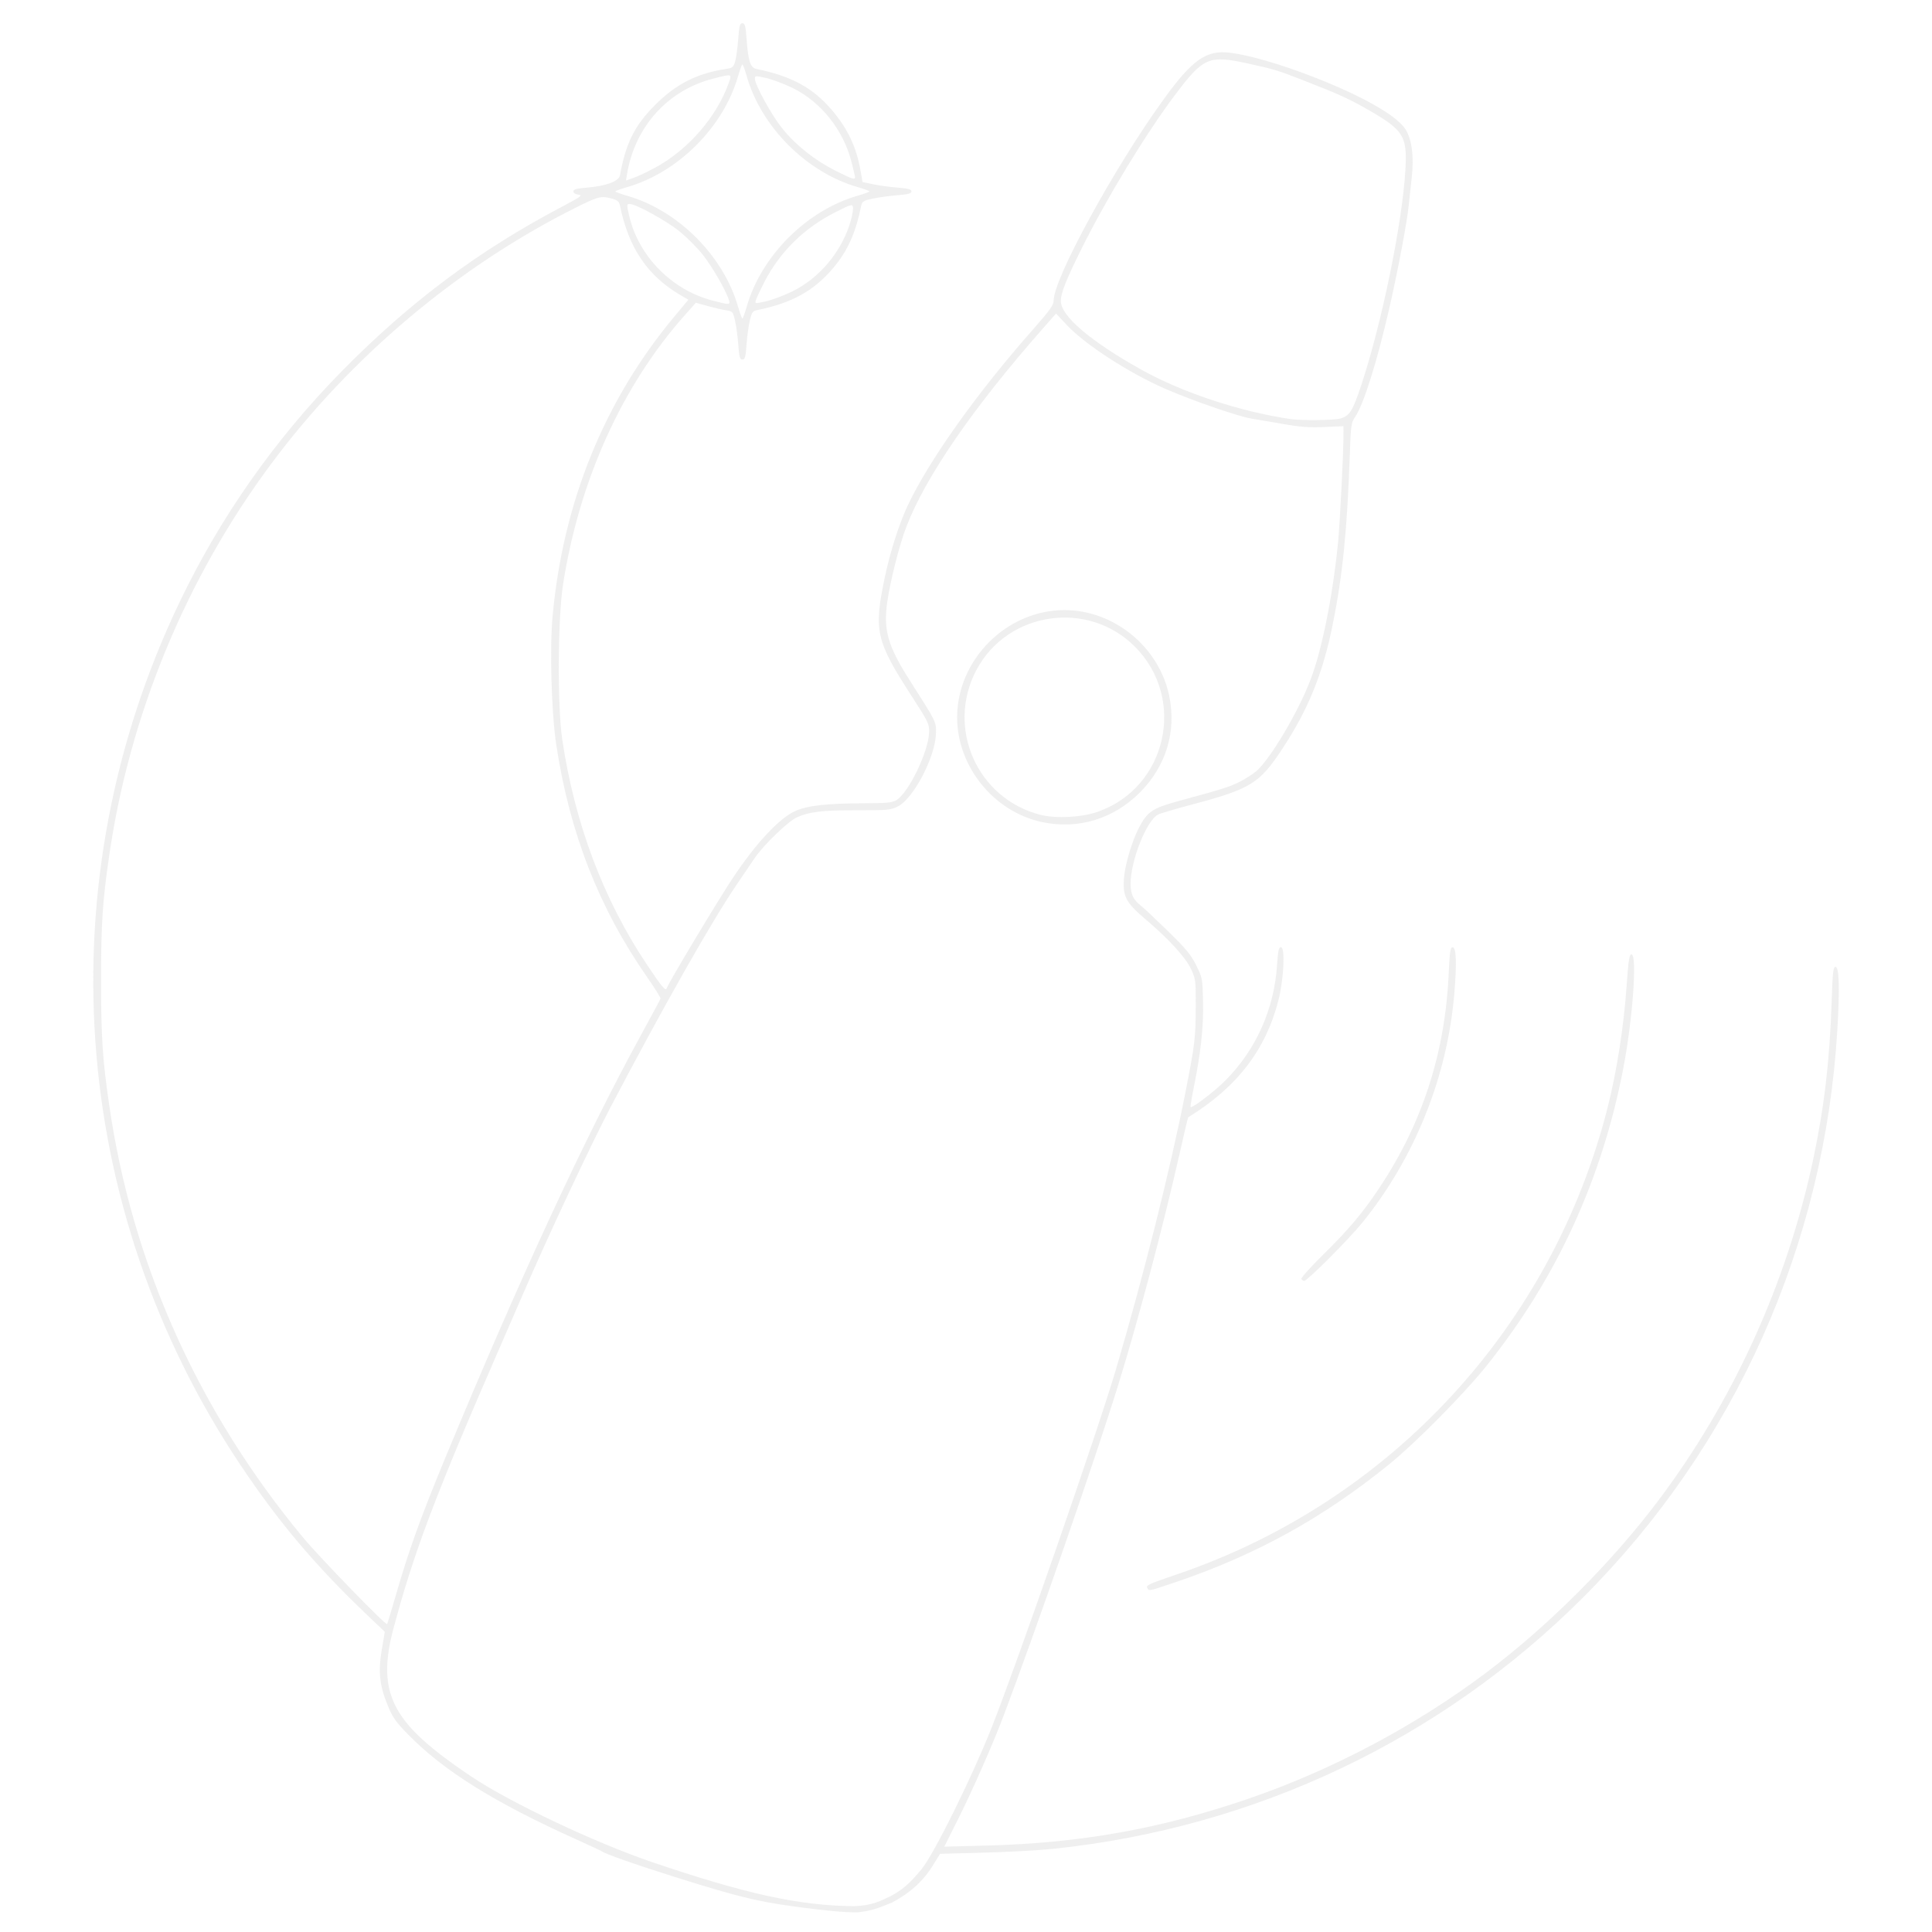 <svg
   preserveAspectRatio="none"
   viewBox="0 0 100 100"
   version="1.1"
   id="Sui_zodiacsign1"
   sodipodi:docname="Sui_zodiacsign1.svg"
   inkscape:version="1.1 (c68e22c387, 2021-05-23)"
   xmlns:inkscape="http://www.inkscape.org/namespaces/inkscape"
   xmlns:sodipodi="http://sodipodi.sourceforge.net/DTD/sodipodi-0.dtd"
   xmlns="http://www.w3.org/2000/svg"
   xmlns:svg="http://www.w3.org/2000/svg">
  <defs
     id="defs10" />
  <sodipodi:namedview
     id="namedview8"
     pagecolor="#505050"
     bordercolor="#eeeeee"
     borderopacity="1"
     inkscape:pageshadow="0"
     inkscape:pageopacity="0"
     inkscape:pagecheckerboard="0"
     showgrid="false"
     inkscape:zoom="8"
     inkscape:cx="40.375"
     inkscape:cy="10.3125"
     inkscape:window-width="1920"
     inkscape:window-height="1009"
     inkscape:window-x="2718"
     inkscape:window-y="12"
     inkscape:window-maximized="1"
     inkscape:current-layer="svg6" />
  <path
     style="fill:rgba(200,200,200,0.3);stroke-width:0.1"
     d="m 42.315,98.833 c -2.922,-0.35 -3.819,-0.556 -7.5,-1.718 -2.001,-0.632 -3.462,-1.145 -3.657,-1.286 -0.051,-0.036 -0.676,-0.329 -1.389,-0.65 -4.175,-1.88 -6.813,-3.528 -8.64,-5.397 -0.665,-0.681 -0.811,-0.891 -1.081,-1.558 -0.408,-1.009 -0.478,-1.723 -0.283,-2.868 L 19.918,84.463 19.01,83.598 C 16.32,81.035 14.422,78.788 12.437,75.814 3.554,62.513 2.368,45.621 9.3,31.155 11.409,26.755 14.228,22.742 17.679,19.226 c 3.508,-3.574 7.099,-6.259 11.387,-8.514 0.99,-0.52 1.112,-0.608 0.88,-0.635 -0.164,-0.019 -0.269,-0.085 -0.269,-0.17 0,-0.106 0.166,-0.152 0.711,-0.197 0.982,-0.08 1.643,-0.326 1.7,-0.633 0.31,-1.677 0.752,-2.567 1.8,-3.624 1.094,-1.104 2.19,-1.66 3.726,-1.891 0.302,-0.045 0.356,-0.094 0.441,-0.395 C 38.107,2.979 38.177,2.46 38.21,2.014 38.259,1.337 38.295,1.204 38.426,1.204 c 0.132,0 0.167,0.133 0.217,0.81 0.084,1.15 0.195,1.491 0.505,1.554 1.829,0.374 2.935,0.978 3.921,2.14 0.811,0.955 1.263,1.916 1.475,3.137 l 0.101,0.577 0.537,0.114 c 0.295,0.063 0.865,0.141 1.266,0.173 0.56,0.045 0.729,0.091 0.729,0.198 0,0.107 -0.169,0.153 -0.729,0.198 -0.401,0.033 -0.974,0.111 -1.275,0.175 -0.474,0.101 -0.552,0.148 -0.595,0.358 -0.289,1.425 -0.702,2.347 -1.448,3.23 -1.007,1.193 -2.146,1.821 -3.969,2.19 -0.2,0.04 -0.257,0.127 -0.352,0.537 -0.063,0.269 -0.139,0.832 -0.169,1.252 -0.046,0.636 -0.081,0.764 -0.213,0.764 -0.131,0 -0.167,-0.128 -0.213,-0.764 -0.03,-0.42 -0.106,-0.982 -0.168,-1.249 -0.107,-0.458 -0.132,-0.488 -0.445,-0.534 -0.182,-0.027 -0.614,-0.126 -0.959,-0.221 l -0.628,-0.171 -0.584,0.659 c -3.236,3.649 -5.435,8.514 -6.284,13.9 -0.277,1.76 -0.301,6.312 -0.042,8.056 0.64,4.304 2.122,8.254 4.352,11.597 0.804,1.205 0.996,1.436 1.053,1.267 0.099,-0.294 2.621,-4.5 3.427,-5.714 1.176,-1.772 2.389,-3.076 3.211,-3.452 0.632,-0.289 1.646,-0.404 3.608,-0.408 1.109,-0.002 1.425,-0.032 1.634,-0.156 0.636,-0.376 1.671,-2.512 1.7,-3.509 0.013,-0.444 -0.033,-0.539 -0.889,-1.861 -1.867,-2.883 -1.985,-3.405 -1.4,-6.181 0.281,-1.335 0.744,-2.774 1.2,-3.738 1.107,-2.335 3.584,-5.814 6.458,-9.068 0.887,-1.004 1.08,-1.275 1.08,-1.512 0,-1.136 3.135,-6.873 5.682,-10.397 1.497,-2.072 2.22,-2.58 3.453,-2.426 0.998,0.125 2.596,0.589 4.291,1.246 2.493,0.967 4.264,1.964 4.761,2.68 0.346,0.5 0.474,1.445 0.344,2.558 -0.053,0.458 -0.123,1.104 -0.156,1.435 -0.082,0.838 -0.538,3.258 -0.975,5.185 -0.642,2.826 -1.347,5.086 -1.791,5.736 -0.21,0.308 -0.228,0.433 -0.282,1.995 -0.134,3.868 -0.371,6.218 -0.881,8.75 -0.516,2.558 -1.267,4.409 -2.626,6.469 -1.167,1.769 -1.632,2.055 -4.642,2.854 -0.866,0.23 -1.666,0.466 -1.777,0.524 -0.596,0.315 -1.418,2.388 -1.418,3.578 0,0.55 0.135,0.832 0.552,1.155 0.129,0.1 0.748,0.683 1.375,1.294 0.938,0.916 1.198,1.23 1.469,1.778 0.324,0.655 0.329,0.687 0.353,1.946 0.024,1.31 -0.119,2.59 -0.499,4.475 -0.098,0.484 -0.163,0.894 -0.146,0.911 0.079,0.079 1.264,-0.826 1.819,-1.389 1.579,-1.6 2.504,-3.676 2.656,-5.958 0.049,-0.734 0.09,-0.926 0.2,-0.926 0.229,0 0.152,1.648 -0.129,2.751 -0.654,2.565 -2.153,4.51 -4.668,6.053 -0.015,0.009 -0.212,0.834 -0.436,1.834 -0.841,3.737 -2.151,8.675 -3.196,12.048 -1.182,3.815 -4.265,12.712 -5.937,17.13 -0.537,1.419 -1.588,3.806 -2.32,5.269 l -0.737,1.473 2.207,-0.058 c 4.874,-0.129 9.012,-0.871 13.553,-2.431 4.324,-1.485 8.613,-3.759 12.264,-6.5 3.231,-2.426 6.531,-5.726 8.957,-8.957 3.865,-5.147 6.627,-11.23 7.982,-17.579 0.578,-2.711 0.865,-5.145 0.965,-8.189 0.05,-1.533 0.082,-1.824 0.199,-1.824 0.193,0 0.225,1.106 0.095,3.285 -0.662,11.129 -5.315,21.511 -13.154,29.35 -7.36,7.36 -16.949,11.913 -27.404,13.012 -0.738,0.078 -2.363,0.168 -3.611,0.201 l -2.269,0.06 -0.37,0.594 c -0.541,0.867 -1.207,1.44 -2.13,1.934 -0.792,0.311 -0.973,0.403 -1.764,0.501 -0.743,0.015 -1.9,-0.13 -2.078,-0.151 z M 46.092,98.147 c 0.579,-0.305 0.998,-0.651 1.618,-1.412 0.633,-0.777 2.557,-4.66 3.589,-7.244 1.282,-3.209 5.48,-15.297 6.448,-18.565 1.414,-4.775 2.823,-10.382 3.595,-14.306 0.51,-2.592 0.542,-2.86 0.55,-4.537 0.006,-1.325 -0.005,-1.414 -0.247,-1.93 -0.282,-0.604 -1.143,-1.543 -2.367,-2.584 -1.002,-0.852 -1.169,-1.17 -1.103,-2.102 0.048,-0.682 0.411,-1.918 0.766,-2.603 0.447,-0.864 0.701,-1.034 2.126,-1.421 2.226,-0.604 2.578,-0.715 3.099,-0.978 0.303,-0.153 0.695,-0.404 0.87,-0.558 0.725,-0.637 2.143,-3.027 2.788,-4.701 0.591,-1.533 1.156,-4.337 1.431,-7.104 0.098,-0.982 0.281,-4.592 0.283,-5.568 l 9.26e-4,-0.475 -0.995,0.044 c -0.771,0.034 -1.256,-0.002 -2.153,-0.161 -0.637,-0.113 -1.366,-0.237 -1.62,-0.277 -0.651,-0.101 -3.021,-0.918 -4.42,-1.525 -1.892,-0.82 -4.178,-2.298 -5.13,-3.314 l -0.559,-0.598 -0.742,0.843 c -3.582,4.075 -6.015,7.614 -7.007,10.195 -0.367,0.953 -0.831,2.788 -0.992,3.92 -0.203,1.43 0.039,2.264 1.176,4.043 1.381,2.161 1.365,2.128 1.348,2.742 -0.033,1.2 -1.155,3.354 -1.96,3.763 -0.382,0.194 -0.528,0.208 -2.127,0.205 -1.805,-0.003 -2.446,0.072 -3.105,0.364 -0.456,0.202 -1.753,1.455 -2.203,2.129 -0.164,0.246 -0.552,0.818 -0.862,1.271 -1.322,1.931 -3.816,6.327 -6.591,11.616 -1.02,1.944 -3.207,6.612 -4.51,9.624 -0.165,0.382 -0.79,1.819 -1.389,3.194 -3.184,7.313 -4.302,10.284 -5.34,14.184 -0.409,1.535 -0.422,2.658 -0.044,3.626 0.485,1.242 1.63,2.364 4.095,4.014 2.013,1.347 6.436,3.438 9.389,4.438 4.743,1.606 7.527,2.242 10.429,2.264 v 0 c 0.913,-0.035 1.326,-0.259 1.867,-0.517 z M 53.91,42.545 C 51.428,42.006 49.541,39.667 49.541,37.13 c 0,-2.988 2.564,-5.552 5.552,-5.552 2.559,0 4.885,1.894 5.419,4.412 0.395,1.862 -0.15,3.667 -1.521,5.038 -1.373,1.373 -3.214,1.923 -5.08,1.517 z m 2.916,-0.53 c 3.565,-1.251 4.6,-5.83 1.93,-8.531 -2.432,-2.46 -6.62,-1.843 -8.226,1.212 -1.572,2.991 0.057,6.652 3.326,7.479 0.812,0.205 2.132,0.134 2.97,-0.159 z M 20.509,82.5 c 0.658,-2.283 1.283,-4.013 2.575,-7.13 3.809,-9.186 7.178,-16.466 10.057,-21.731 0.562,-1.029 1.034,-1.906 1.047,-1.95 0.014,-0.044 -0.292,-0.536 -0.68,-1.093 -2.502,-3.594 -4.017,-7.46 -4.714,-12.031 -0.252,-1.653 -0.348,-4.984 -0.191,-6.682 0.544,-5.916 2.689,-11.178 6.333,-15.538 l 0.695,-0.831 -0.385,-0.224 c -1.732,-1.01 -2.706,-2.447 -3.159,-4.66 -0.04,-0.193 -0.13,-0.272 -0.398,-0.347 -0.57,-0.158 -0.717,-0.122 -1.899,0.47 -6.082,3.044 -11.639,7.722 -15.765,13.271 -4.39,5.904 -7.312,12.969 -8.369,20.236 -0.352,2.418 -0.424,3.526 -0.424,6.481 0,2.954 0.072,4.058 0.424,6.481 1.188,8.192 4.614,15.829 10.032,22.361 0.857,1.033 4.28,4.559 4.349,4.48 0.017,-0.019 0.229,-0.723 0.471,-1.563 z m 48.862,-60.837 c 0.485,-0.135 0.643,-0.385 1.088,-1.728 1.065,-3.214 2.128,-8.401 2.285,-11.159 0.098,-1.722 -0.091,-2.033 -1.864,-3.057 C 69.842,5.119 69.292,4.869 67.408,4.137 66.101,3.63 65.961,3.588 64.619,3.293 62.557,2.839 62.291,2.955 60.789,4.954 c -1.497,1.993 -3.516,5.318 -4.805,7.912 -0.804,1.618 -1.076,2.304 -1.076,2.712 0,0.777 1.522,2.076 4.158,3.551 2.122,1.187 5.134,2.184 7.74,2.563 0.566,0.082 2.233,0.064 2.565,-0.028 z m -30.723,-5.785 c 0.756,-2.641 3.108,-4.992 5.749,-5.749 0.332,-0.095 0.604,-0.195 0.604,-0.222 0,-0.027 -0.272,-0.126 -0.604,-0.222 C 41.756,8.93 39.404,6.578 38.648,3.937 38.553,3.605 38.453,3.334 38.426,3.334 c -0.027,0 -0.126,0.272 -0.222,0.604 -0.756,2.641 -3.108,4.992 -5.749,5.749 -0.332,0.095 -0.604,0.195 -0.604,0.222 0,0.027 0.272,0.126 0.604,0.222 2.641,0.756 4.992,3.108 5.749,5.749 0.095,0.332 0.195,0.604 0.222,0.604 0.027,0 0.126,-0.272 0.222,-0.604 z m -0.92,-0.345 c -0.15,-0.496 -0.866,-1.736 -1.359,-2.357 -0.294,-0.371 -0.847,-0.921 -1.228,-1.224 -0.695,-0.552 -2.235,-1.395 -2.548,-1.395 -0.158,0 -0.16,0.034 -0.036,0.579 0.478,2.106 2.195,3.864 4.317,4.42 0.891,0.233 0.932,0.232 0.855,-0.021 z m 3.291,-0.455 c 1.404,-0.685 2.563,-2.08 3.007,-3.619 0.085,-0.293 0.14,-0.619 0.124,-0.725 -0.028,-0.182 -0.078,-0.169 -0.887,0.237 -1.624,0.815 -2.886,2.05 -3.694,3.616 -0.209,0.406 -0.408,0.828 -0.441,0.939 -0.061,0.201 -0.06,0.201 0.522,0.069 0.32,-0.073 0.937,-0.305 1.37,-0.516 z M 33.887,8.692 c 1.726,-0.93 3.212,-2.639 3.837,-4.412 0.165,-0.467 0.179,-0.463 -0.816,-0.209 -2.341,0.599 -4.042,2.483 -4.451,4.93 l -0.058,0.344 0.395,-0.139 c 0.217,-0.077 0.709,-0.308 1.092,-0.515 z m 10.372,0.49 c 0,-0.043 -0.082,-0.399 -0.183,-0.792 C 43.65,6.722 42.493,5.269 41.019,4.551 40.586,4.341 39.971,4.109 39.653,4.037 c -0.545,-0.124 -0.579,-0.122 -0.579,0.036 0,0.314 0.843,1.853 1.395,2.548 0.696,0.875 1.697,1.674 2.779,2.216 0.861,0.431 1.01,0.482 1.01,0.345 z m 15.134,73.033 c -0.098,-0.159 0.013,-0.212 1.524,-0.726 11.093,-3.774 19.454,-12.858 22.312,-24.241 0.466,-1.855 0.819,-4.137 0.965,-6.229 0.092,-1.325 0.138,-1.62 0.251,-1.62 0.307,0 0.063,3.379 -0.429,5.926 -1.105,5.728 -3.446,10.825 -7.037,15.324 -1.203,1.507 -3.673,4.006 -5.111,5.171 -3.374,2.733 -6.828,4.643 -10.907,6.034 -1.491,0.508 -1.479,0.505 -1.568,0.362 z m 7.966,-16.013 c -0.032,-0.052 0.48,-0.625 1.138,-1.273 1.307,-1.286 2.032,-2.146 2.876,-3.411 2.242,-3.36 3.426,-7.007 3.611,-11.124 0.051,-1.124 0.086,-1.365 0.2,-1.365 0.193,0 0.224,0.789 0.095,2.359 -0.358,4.332 -2.045,8.541 -4.773,11.905 -0.693,0.855 -2.84,3.005 -3,3.005 -0.049,0 -0.115,-0.043 -0.147,-0.095 z"
     id="path931"
     sodipodi:nodetypes="csssssscsssssssssssssssssscssssssssssssssscssssssscsssssssssssssssssssssssssssssssssssscssssssscscscscccccssssccssssssssccscssscsssssscsssssssssscccssssssssssssssssssscssssssscsssssssssssssssscssssssssssscsssscssssssssssssssssccssscsssssssssscscssssssssssssss" />
</svg>
